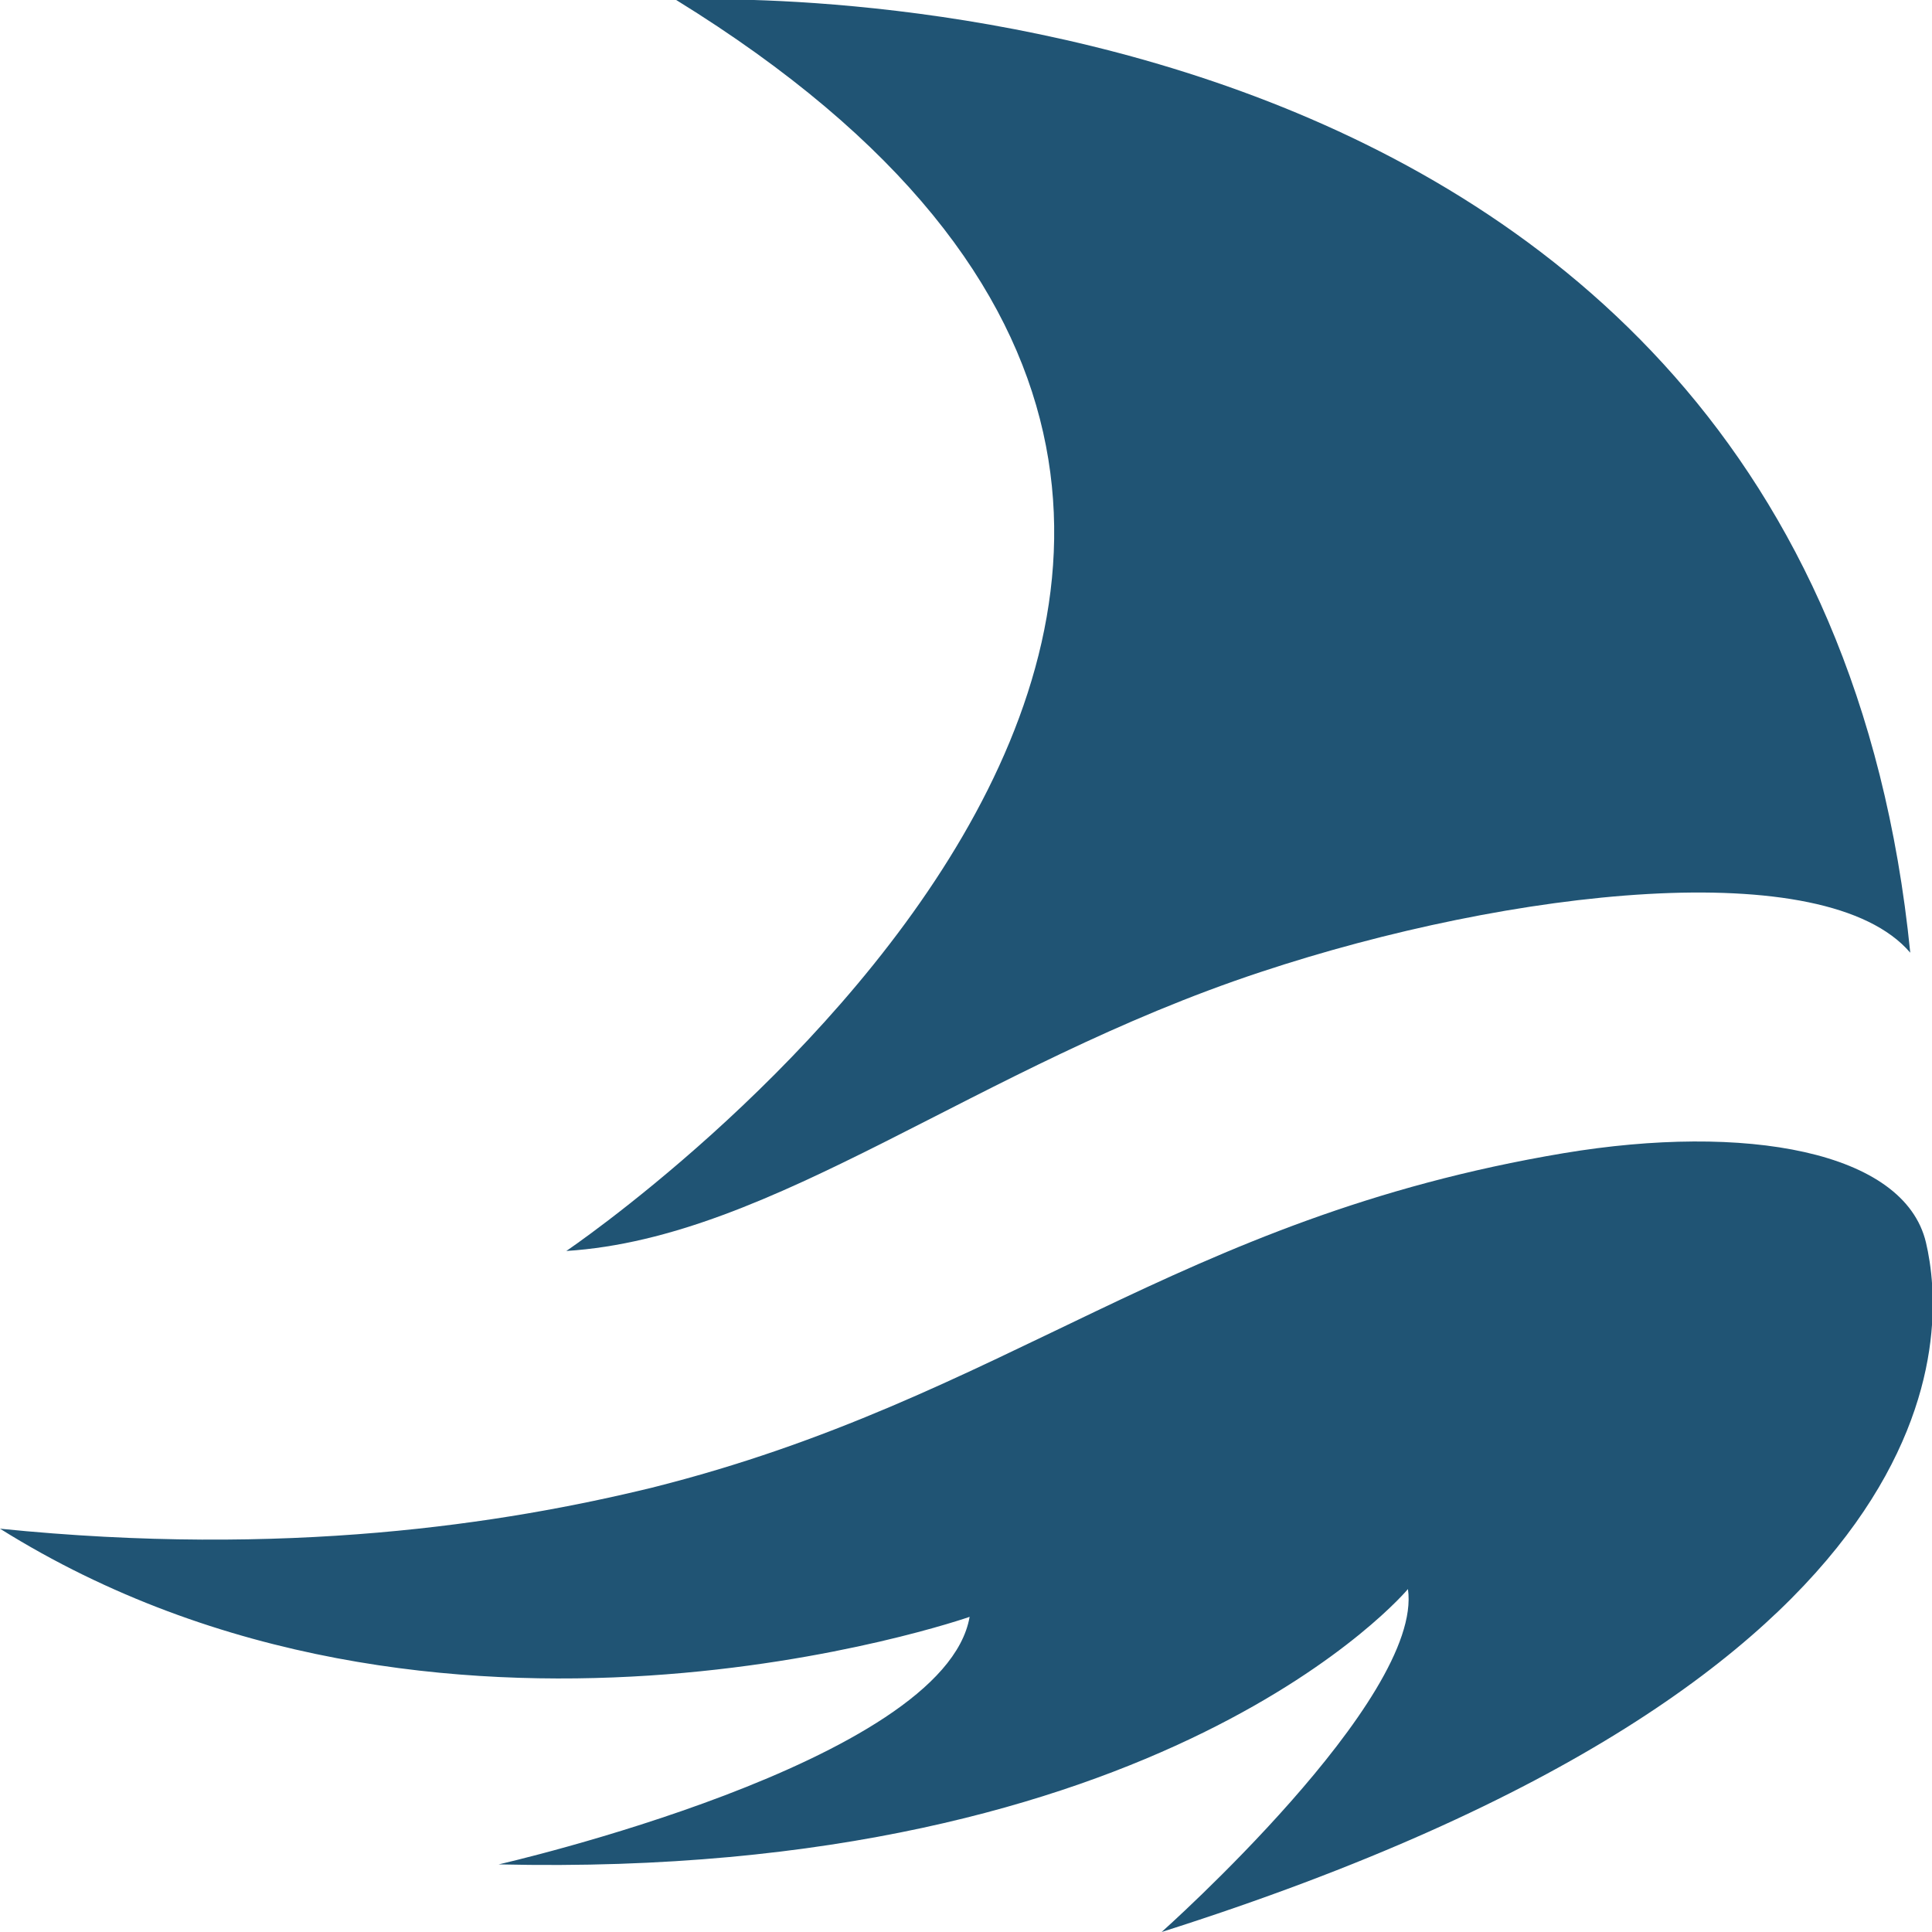 <?xml version="1.0" encoding="UTF-8"?>
<svg id="Layer_2" data-name="Layer 2" xmlns="http://www.w3.org/2000/svg" viewBox="0 0 16 16">
  <defs>
    <style>
      .cls-1 {
        fill: #205474;
        stroke-width: 0px;
      }
    </style>
  </defs>
  <g id="Layer_1-2" data-name="Layer 1">
    <g id="tsb_symbol_white_16x16">
      <path class="cls-1" d="M0,12.66c2.37.24,4.17-.04,5.4-.34,2.95-.74,4.33-2.23,7.55-2.77,1.5-.25,2.82-.02,3,.74.17.72.38,3.58-6.33,5.71,0,0,2.17-1.93,2.04-2.84,0,0-2.01,2.41-7.53,2.28,0,0,3.69-.84,3.9-2.05,0,0-4.4,1.54-8.03-.73Z"/>
      <path class="cls-1" d="M5.6,0S14.98-.5,15.82,7.89c-.7-.82-3.3-.53-5.38.16-2.36.78-4.02,2.2-5.75,2.31C4.69,10.36,13.14,4.65,5.6,0Z"/>
    </g>
  </g>
</svg>